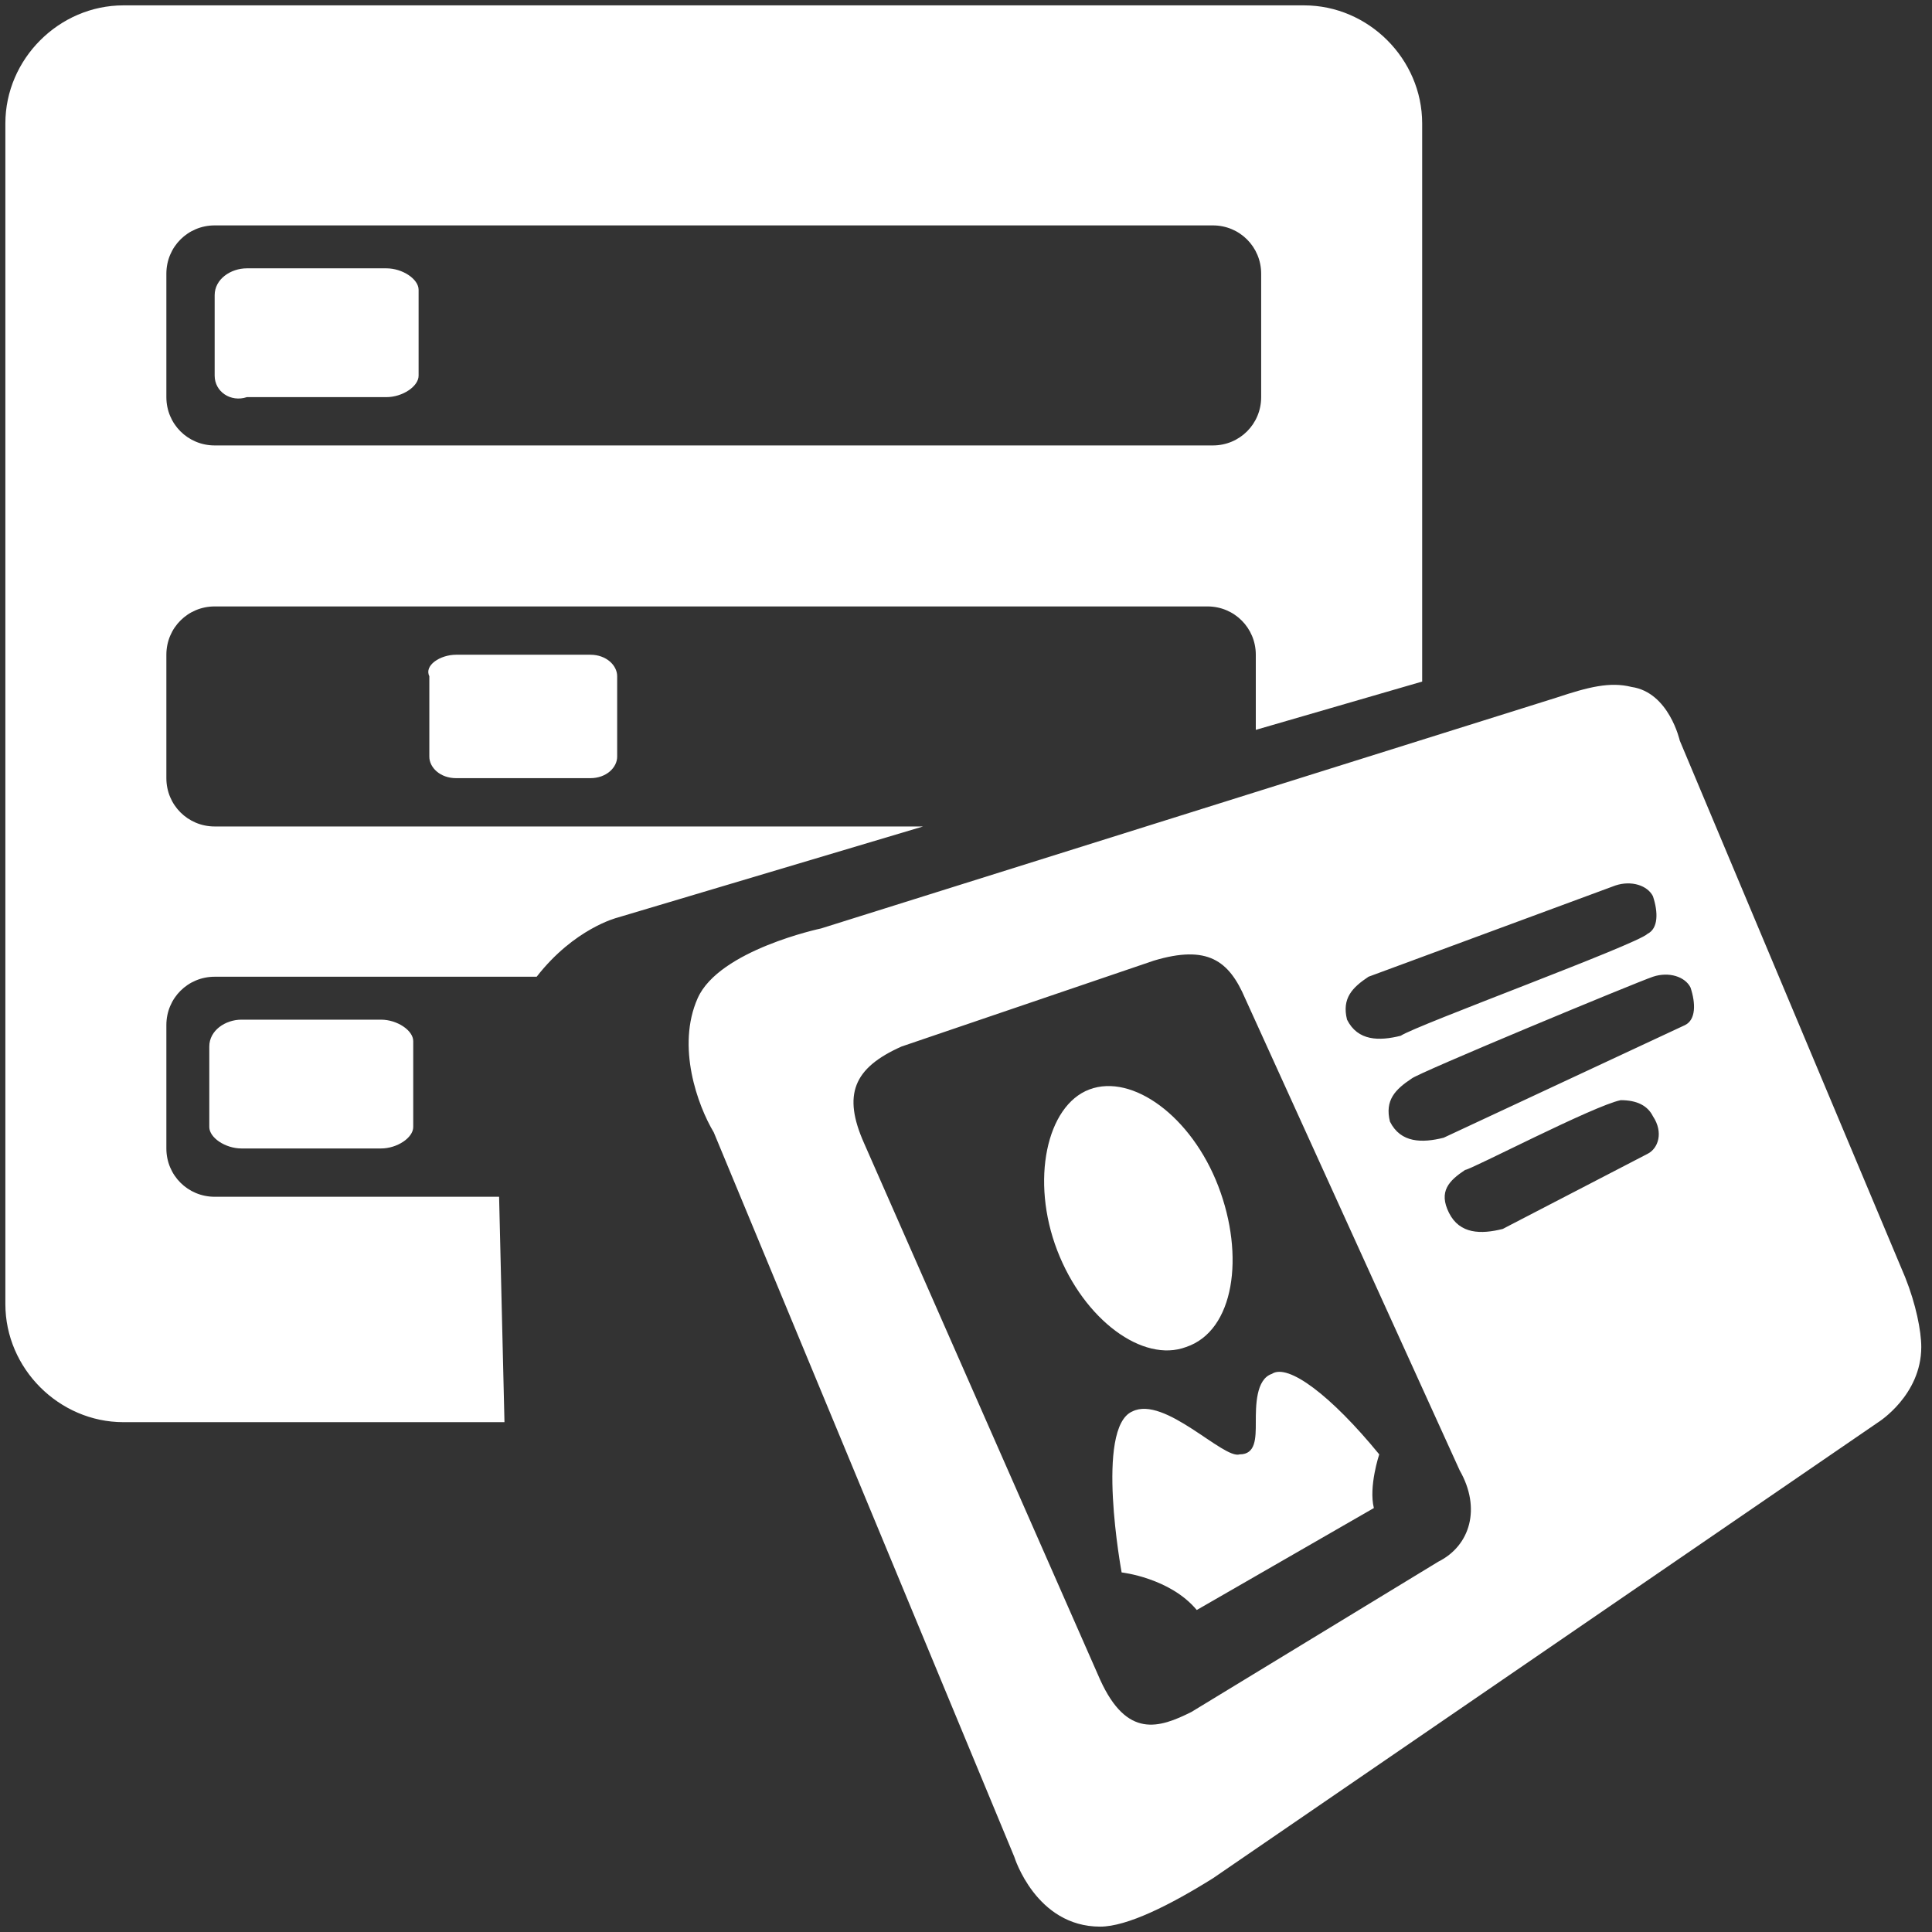 <svg version="1.1" id="Layer_1" xmlns="http://www.w3.org/2000/svg" x="0" y="0" viewBox="0 0 36 36" xml:space="preserve"><rect x="0" y="0" width="36" height="36" fill="#333333" stroke="none"/><style>.st0{fill:#fff}</style><path class="st0" d="M8.5 12.2H11c.3 0 .5.2.5.4v1.5c0 .2-.2.4-.5.4H8.5c-.3 0-.5-.2-.5-.4v-1.5c-.1-.2.2-.4.5-.4m-4 6.8h2.6c.3 0 .6.2.6.4V21c0 .2-.3.4-.6.4H4.5c-.3 0-.6-.2-.6-.4v-1.5c0-.3.3-.5.6-.5zm.1-14h2.6c.3 0 .6.2.6.4V7c0 .2-.3.4-.6.4H4.6c-.3.1-.6-.1-.6-.4V5.5c0-.3.3-.5.6-.5zM4 4.2c-.5 0-.9.4-.9.9v2.3c0 .5.4.9.9.9h18.6c.5 0 .9-.4.9-.9V5.1c0-.5-.4-.9-.9-.9H4zM2.3.1h22c1.2 0 2.2 1 2.2 2.2v10.4l-3.1.9v-1.4c0-.5-.4-.9-.9-.9H4c-.5 0-.9.4-.9.9v2.3c0 .5.4.9.9.9h13.2l-5.7 1.7s-.8.2-1.5 1.1H4c-.5 0-.9.4-.9.9v2.3c0 .5.4.9.9.9h5.3l.1 4.2H2.3c-1.2 0-2.2-1-2.2-2.2v-22C.1 1.1 1.1.1 2.3.1zm25 21.7c-.3.2-.5.4-.3.8s.6.4 1 .3l2.7-1.4c.2-.1.3-.4.1-.7-.1-.2-.3-.3-.6-.3-.5.1-2.8 1.3-2.9 1.3zm-1-1.7c-.3.2-.5.4-.4.8.2.4.6.4 1 .3l4.5-2.1c.2-.1.2-.4.1-.7-.1-.2-.4-.3-.7-.2-.3.1-4.4 1.8-4.5 1.9zm-.8-1.9c-.3.2-.5.4-.4.8.2.4.6.4 1 .3.3-.2 4.4-1.7 4.6-1.9.2-.1.2-.4.1-.7-.1-.2-.4-.3-.7-.2l-4.6 1.7zm-8.7 1.3c-.9.4-1.1.9-.7 1.8l4.4 10c.5 1.1 1.1.9 1.7.6l4.6-2.8c.6-.3.8-1 .4-1.7l-4-8.8c-.3-.7-.7-1-1.7-.7l-4.7 1.6zM29 13c.6-.2 1-.3 1.4-.2.7.1.9 1 .9 1l4.2 10c.2.5.3 1 .3 1.3 0 .9-.8 1.4-.8 1.4L22.6 35c-.8.5-1.6.9-2.1.9-1.2 0-1.6-1.3-1.6-1.3l-5.6-13.5c-.3-.5-.7-1.6-.3-2.5.4-.9 2.3-1.3 2.3-1.3L29 13zm-8.1 16.3s-.5-2.7.2-3c.6-.3 1.7.9 2 .8.3 0 .3-.3.3-.6s0-.8.3-.9c.3-.2 1.1.4 2 1.5 0 0-.2.6-.1 1L22.3 30c-.5-.6-1.4-.7-1.4-.7zm-.6-9c.8-.3 1.9.5 2.4 1.8s.3 2.7-.6 3c-.8.3-1.9-.5-2.4-1.8s-.2-2.7.6-3z"/></svg>